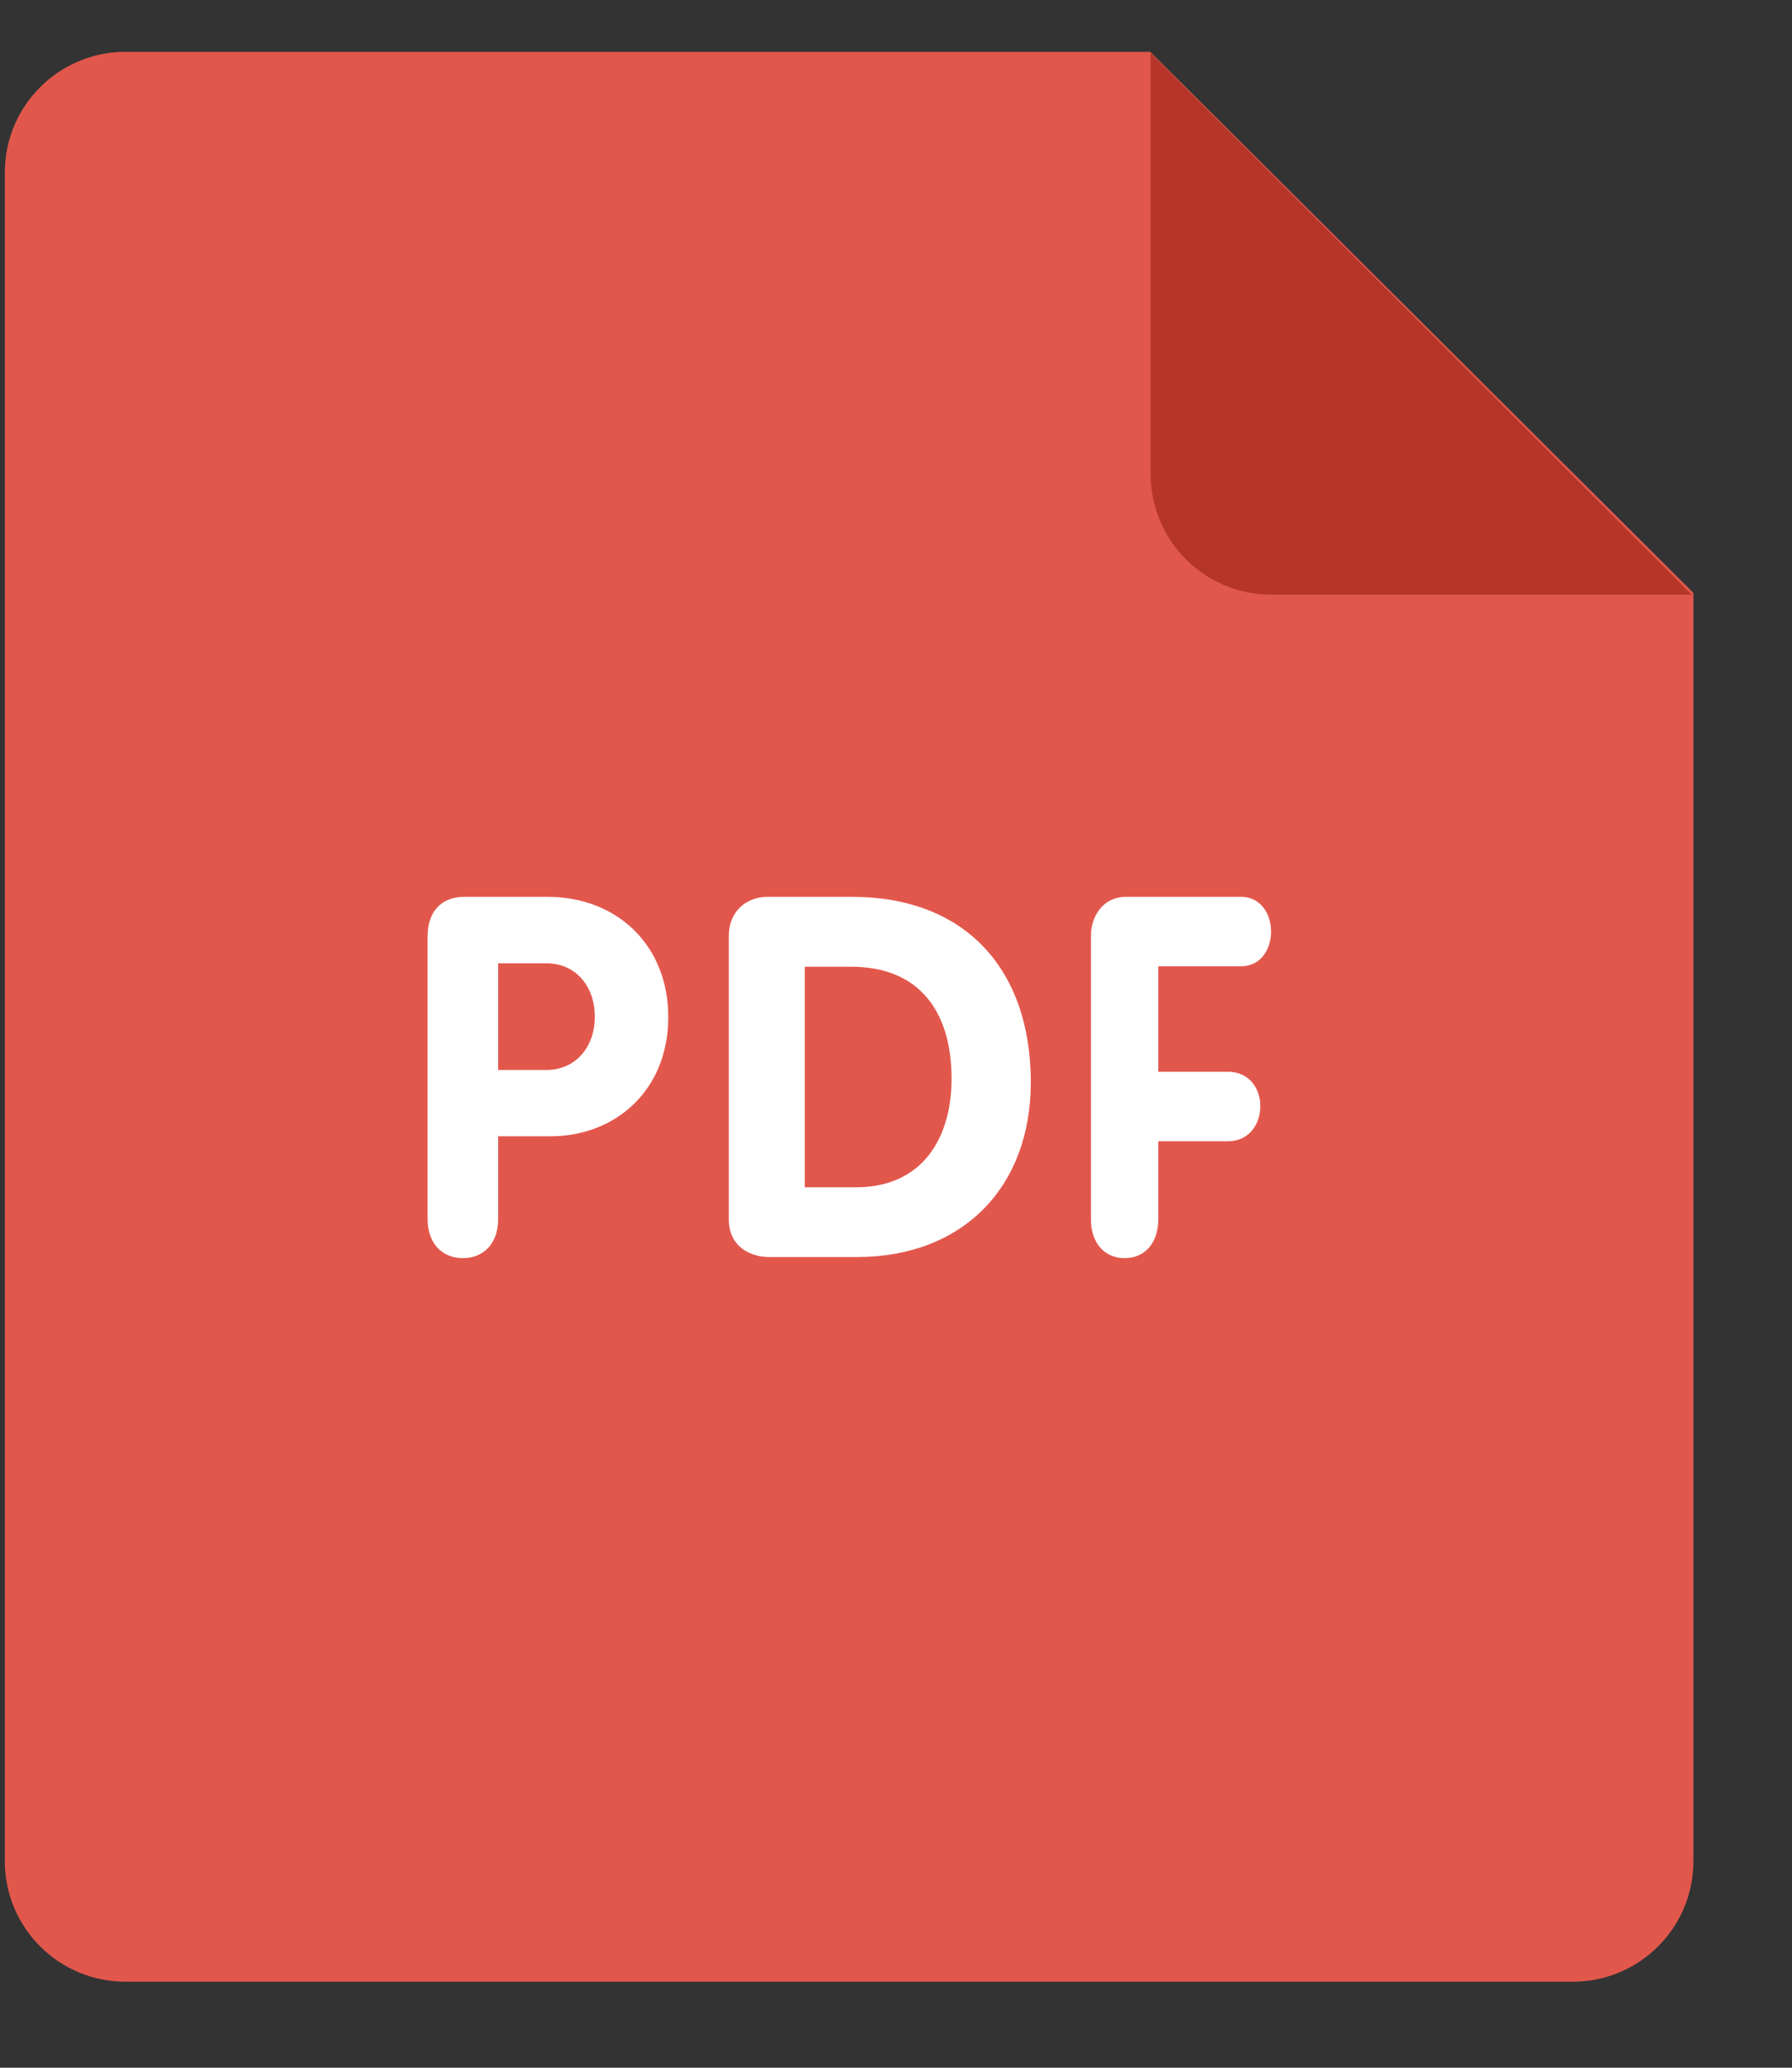 <svg width="13" height="15" viewBox="0 0 13 15" fill="none" xmlns="http://www.w3.org/2000/svg">
<rect x="0" y="0" width="13" height="15" fill="#333333" stroke="none"/>
<path d="M0.91 0.376H8.344L12.285 4.301V13.501C12.285 13.985 11.893 14.376 11.41 14.376H0.91C0.427 14.376 0.035 13.985 0.035 13.501V1.251C0.035 0.768 0.427 0.376 0.91 0.376Z" fill="#E2574C"/>
<path d="M12.272 4.314H9.222C8.739 4.314 8.347 3.922 8.347 3.439V0.385L12.272 4.314Z" fill="#B53629"/>
<path d="M9.003 7.01C9.149 7.01 9.221 6.882 9.221 6.758C9.221 6.63 9.146 6.506 9.003 6.506H8.168C8.005 6.506 7.914 6.642 7.914 6.791V8.842C7.914 9.025 8.018 9.127 8.159 9.127C8.299 9.127 8.403 9.025 8.403 8.842V8.279H8.908C9.065 8.279 9.143 8.151 9.143 8.024C9.143 7.899 9.065 7.775 8.908 7.775H8.403V7.01H9.003ZM6.181 6.506H5.57C5.405 6.506 5.287 6.62 5.287 6.789V8.844C5.287 9.053 5.456 9.119 5.577 9.119H6.218C6.977 9.119 7.478 8.62 7.478 7.849C7.477 7.035 7.006 6.506 6.181 6.506ZM6.21 8.613H5.838V7.013H6.174C6.682 7.013 6.903 7.354 6.903 7.824C6.903 8.264 6.686 8.613 6.21 8.613ZM3.973 6.506H3.368C3.197 6.506 3.102 6.619 3.102 6.791V8.842C3.102 9.025 3.211 9.127 3.358 9.127C3.505 9.127 3.614 9.025 3.614 8.842V8.243H3.994C4.462 8.243 4.848 7.912 4.848 7.378C4.848 6.856 4.475 6.506 3.973 6.506ZM3.963 7.762H3.614V6.988H3.963C4.178 6.988 4.315 7.156 4.315 7.375C4.315 7.594 4.178 7.762 3.963 7.762Z" fill="white"/>
</svg>
